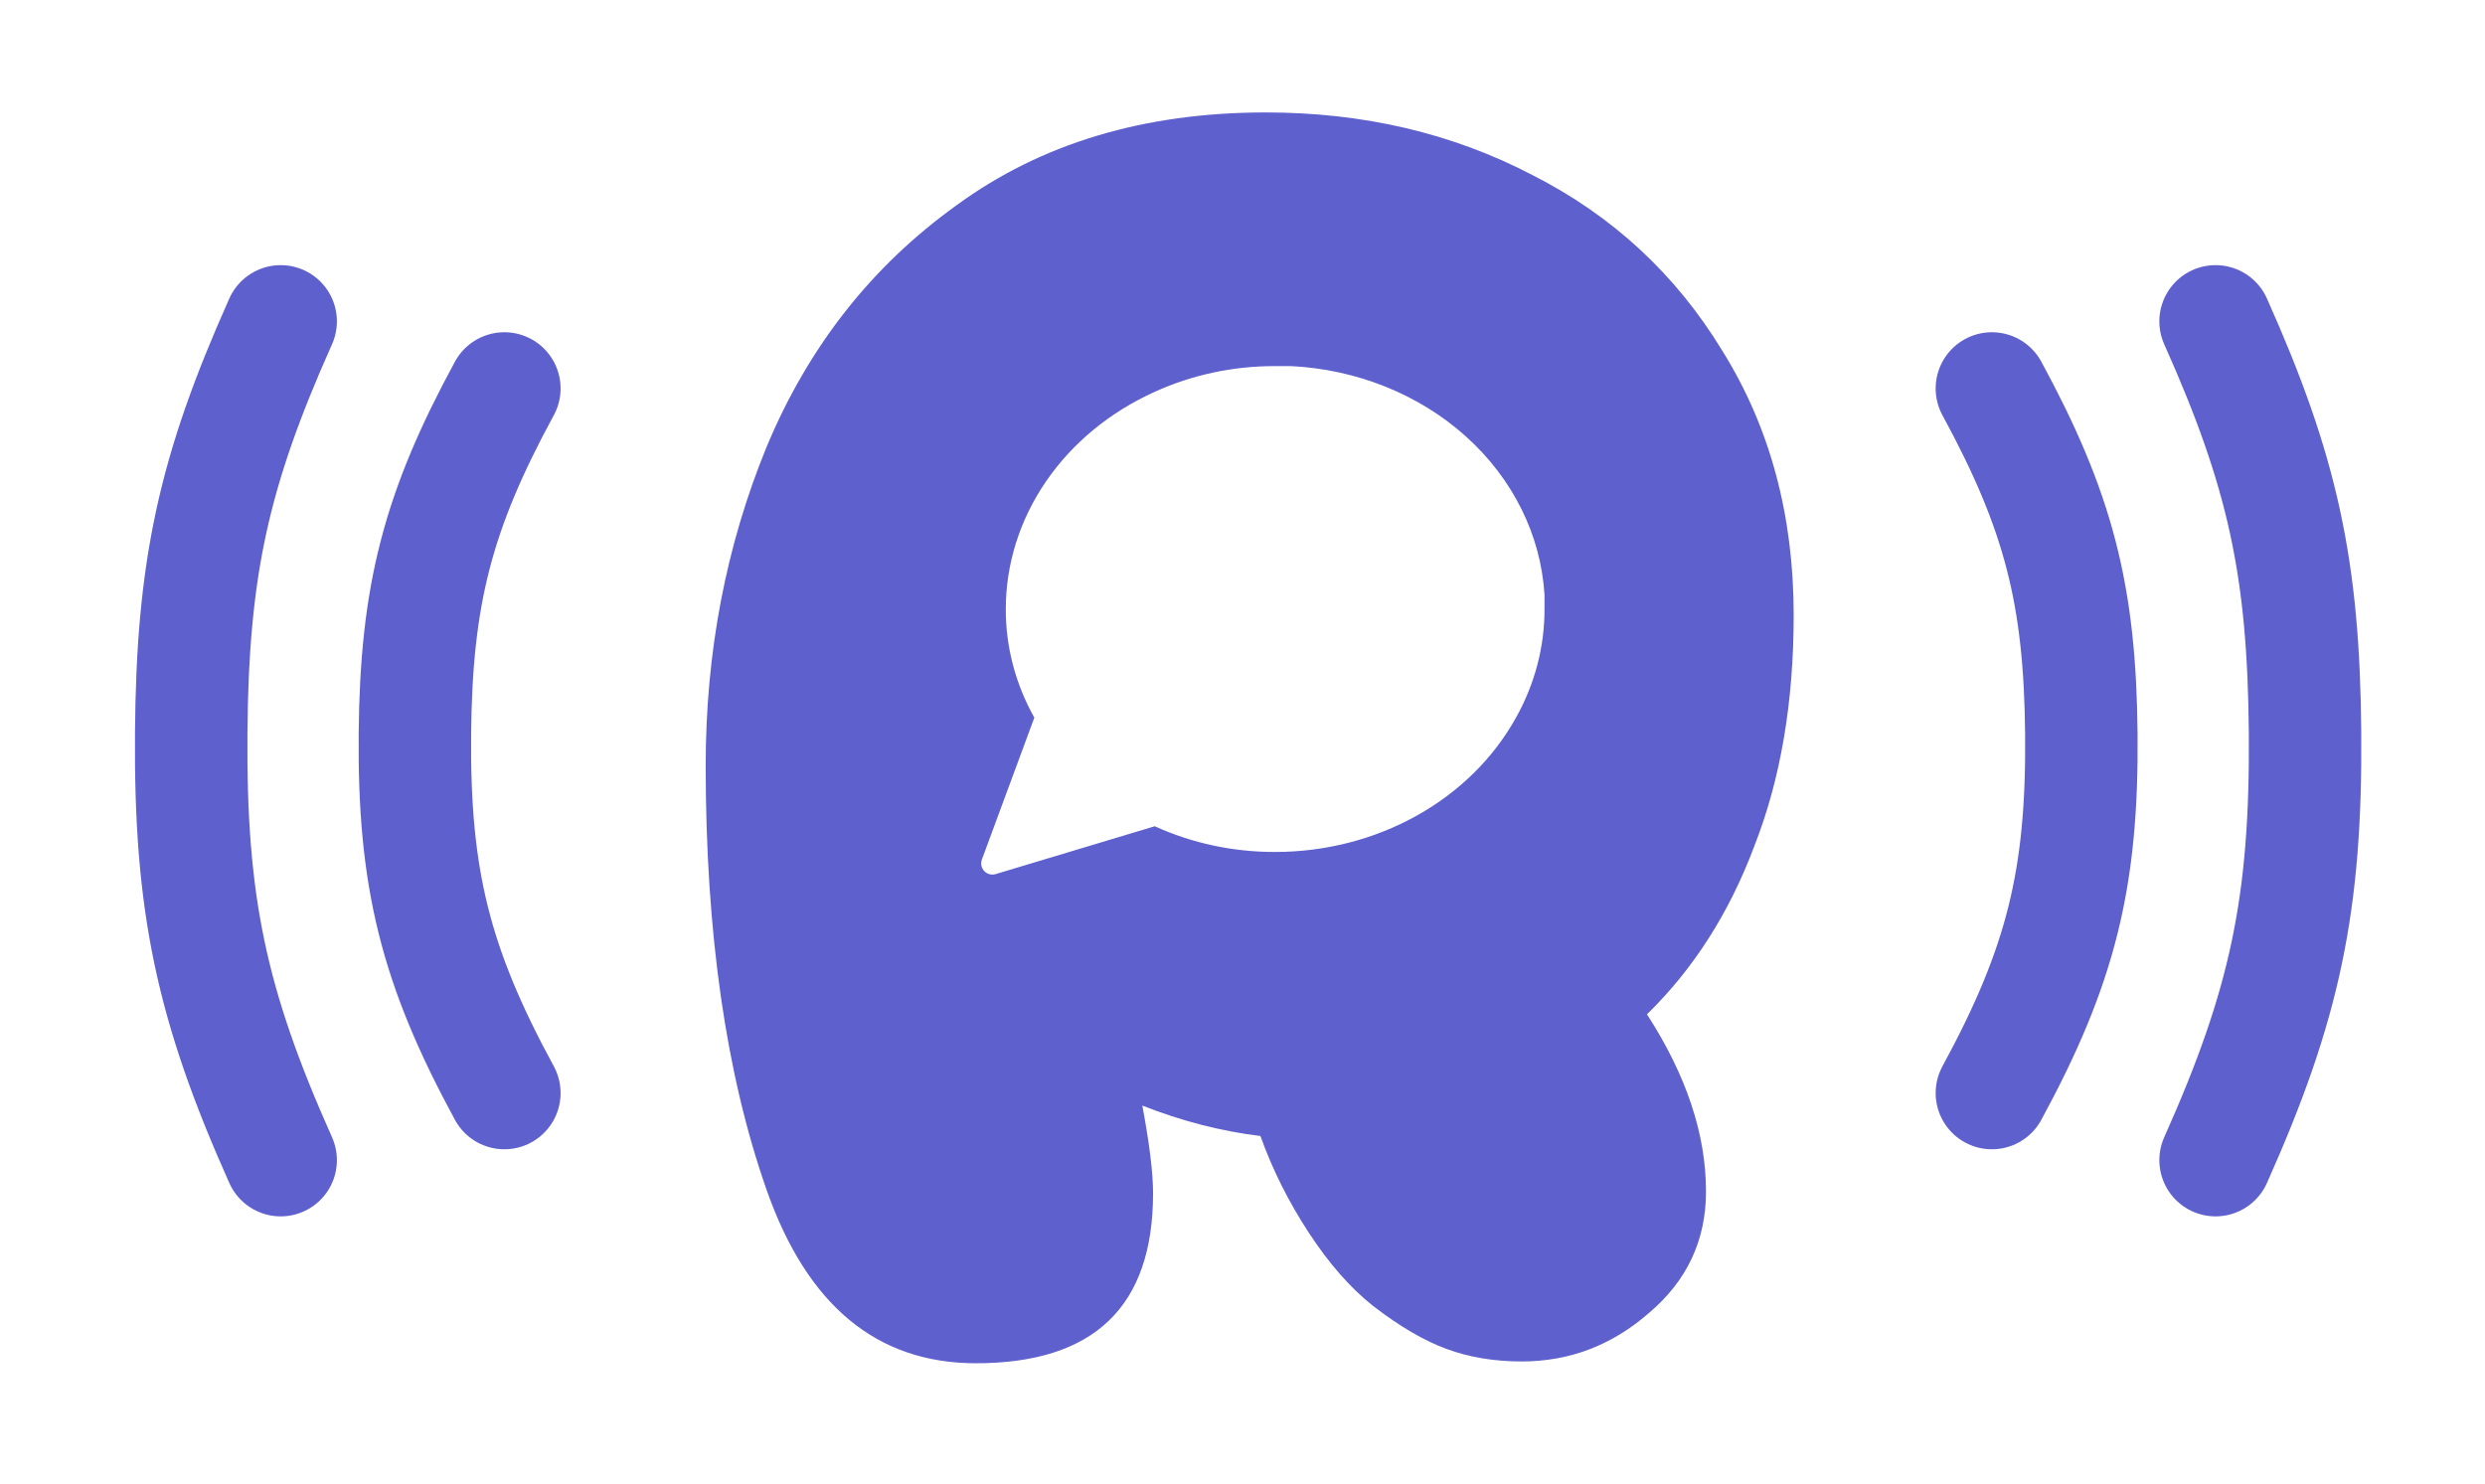 <svg width="221" height="132" viewBox="0 0 221 132" fill="none"
    xmlns="http://www.w3.org/2000/svg">
    <path fill-rule="evenodd" clip-rule="evenodd" d="M159.519 54.72C159.519 62.465 158.352 69.308 156.018 75.249C153.79 81.191 150.607 86.177 146.47 90.209C149.971 95.62 151.721 100.872 151.721 105.964C151.721 110.314 150.024 113.922 146.629 116.786C143.34 119.651 139.573 121.083 135.329 121.083C132.889 121.083 130.661 120.712 128.645 119.969C126.629 119.227 124.455 117.953 122.12 116.15C120.105 114.558 118.195 112.383 116.391 109.625C114.588 106.866 113.155 104.002 112.094 101.031C108.593 100.607 105.092 99.705 101.591 98.326C102.227 101.721 102.546 104.32 102.546 106.124C102.546 116.203 97.294 121.242 86.79 121.242C77.984 121.242 71.778 116.097 68.17 105.805C64.563 95.514 62.759 82.942 62.759 68.088C62.759 58.009 64.563 48.566 68.17 39.76C71.884 30.848 77.507 23.686 85.04 18.276C92.572 12.758 101.75 10 112.572 10C121.272 10 129.176 11.857 136.284 15.57C143.393 19.177 149.016 24.376 153.154 31.166C157.398 37.956 159.519 45.808 159.519 54.72ZM134.822 63.824C136.499 60.83 137.368 57.52 137.358 54.165V52.894C137.034 47.596 134.555 42.592 130.395 38.84C126.235 35.087 120.687 32.851 114.813 32.559H113.404C109.684 32.55 106.015 33.334 102.695 34.847C98.716 36.64 95.37 39.397 93.03 42.809C90.691 46.221 89.451 50.153 89.449 54.165C89.439 57.52 90.309 60.83 91.986 63.824L87.323 76.441C87.038 77.211 87.756 77.975 88.542 77.739L102.695 73.484C106.015 74.996 109.684 75.78 113.404 75.771C117.852 75.77 122.211 74.651 125.994 72.541C129.777 70.431 132.834 67.413 134.822 63.824Z" fill="#5E60CE"/>
    <path d="M177.145 34.548C183.064 45.447 184.991 52.892 185.102 65.294C185.216 78.14 183.276 85.923 177.145 97.212" stroke="#5E60CE" stroke-width="10" stroke-linecap="round" stroke-linejoin="round"/>
    <path d="M197.038 28.58C203.009 41.934 204.883 50.555 204.995 65.183C205.111 80.343 203.226 89.34 197.038 103.179" stroke="#5E60CE" stroke-width="10" stroke-linecap="round" stroke-linejoin="round"/>
    <path d="M44.855 34.548C38.936 45.447 37.009 52.892 36.898 65.294C36.784 78.14 38.724 85.923 44.855 97.212" stroke="#5E60CE" stroke-width="10" stroke-linecap="round" stroke-linejoin="round"/>
    <path d="M24.962 28.58C18.991 41.934 17.117 50.555 17.005 65.183C16.89 80.343 18.774 89.34 24.962 103.179" stroke="#5E60CE" stroke-width="10" stroke-linecap="round" stroke-linejoin="round"/>
</svg>

